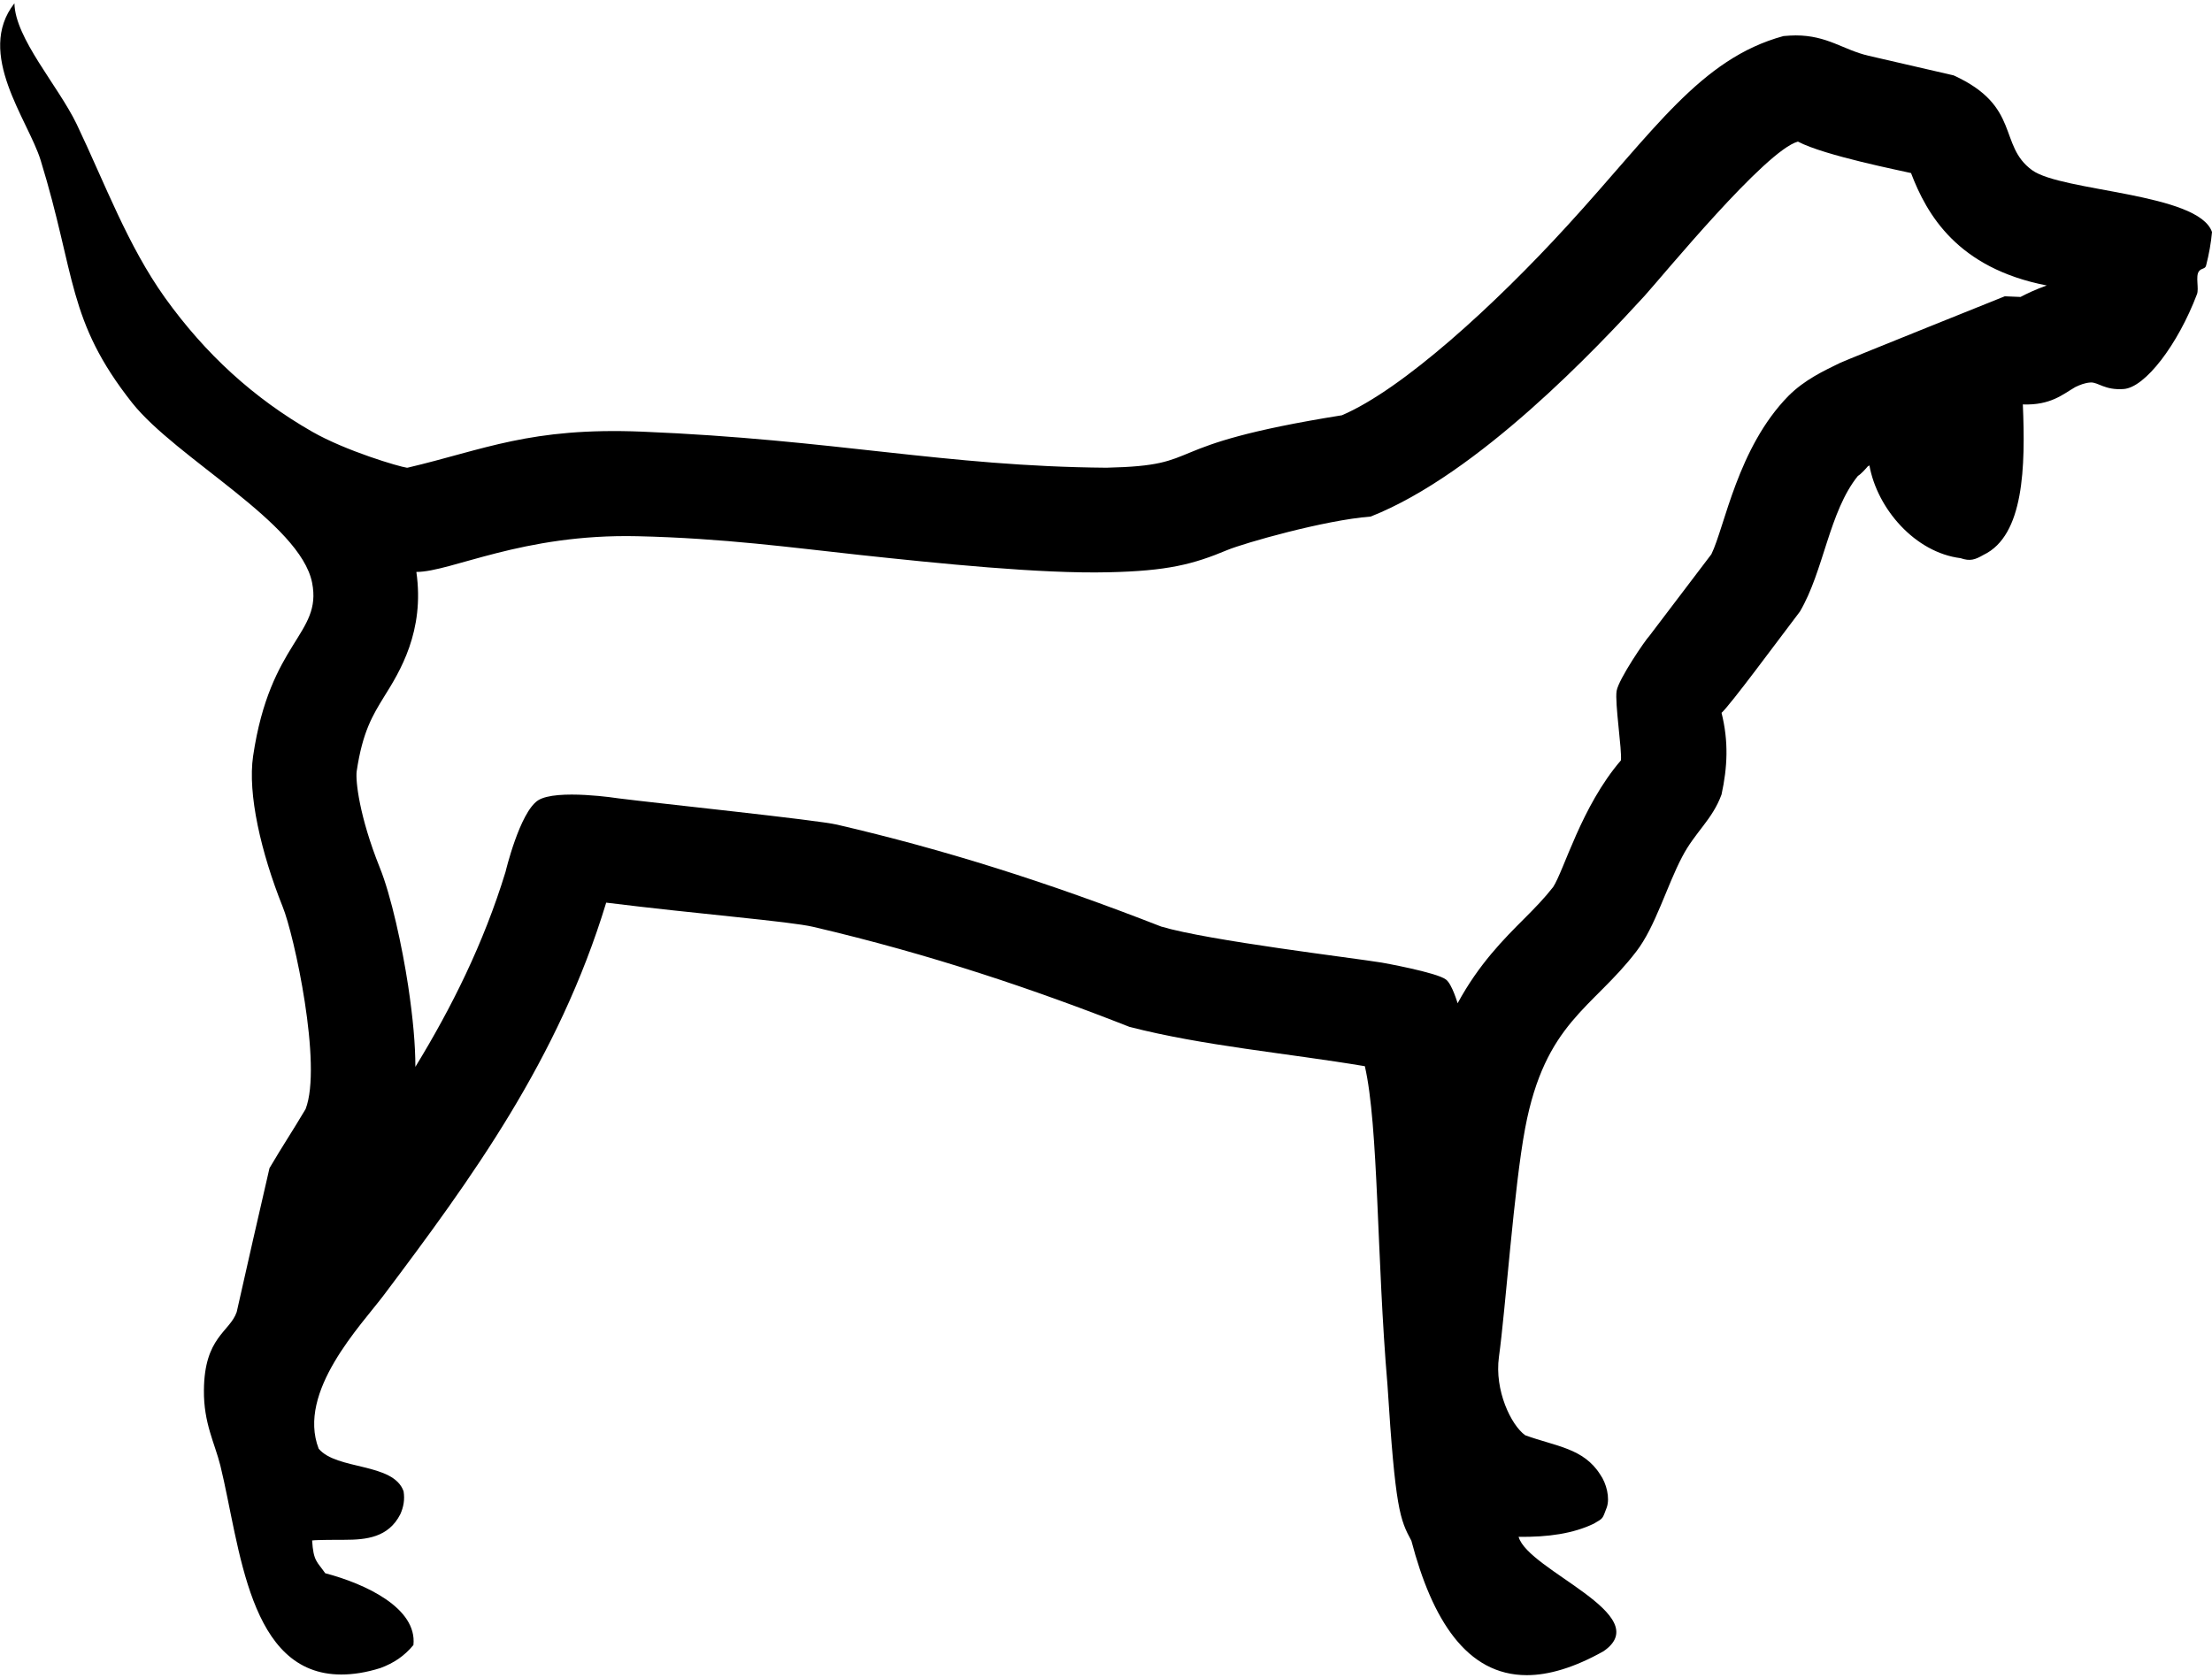 <?xml version="1.0" encoding="utf-8"?>
<!-- Generator: Adobe Illustrator 21.1.0, SVG Export Plug-In . SVG Version: 6.00 Build 0)  -->
<svg version="1.1" id="Layer_2" xmlns="http://www.w3.org/2000/svg" xmlns:xlink="http://www.w3.org/1999/xlink" x="0px" y="0px"
	 viewBox="0 0 674.7 512" style="enable-background:new 0 0 674.7 512;" xml:space="preserve">
<path d="M619.8,51.9c-10.4-7.6-3.3-19.5-23.9-28.9c-8.7-2-17.3-4-26-6c-7.7-1.8-12.5-6.2-22.2-6.2c-1.2,0-2.4,0.1-3.7,0.2
	c-25.4,6.9-39.6,29.1-65.9,57.8c-22.1,24.2-50.3,50-68.8,57.9c-58.7,9.4-40.2,15.3-71.8,16c-49.3-0.4-83-8.6-141.6-11
	c-34.2-1.4-48.2,5.5-71.6,11c-0.1,0-0.2,0-0.2,0c-2.3-0.3-18.6-5.1-28.9-11c-17.8-10.2-32.5-23.6-44.9-40.9
	c-11.4-16-18.1-34.4-26.9-52.9C17.7,26.1,4.6,11.7,4.4,1c-12,15.3,4.2,35.6,8,47.9c10.8,35.1,8,48.8,27.9,74
	c13.5,17,51.3,36.6,54.9,54.9c3.1,15.8-12.8,17.7-18,52.9c-1.7,11.5,2.4,29.4,9,45.9c3.5,8.5,12.2,48.5,7,61.8
	c-4.4,7.4-6.7,10.7-11,18c-3.4,14.6-6.7,29.3-10,43.9c-2.1,6.1-9.9,7.6-10,23.9c-0.1,10,3.3,16.1,5,22.9
	c6.1,24.9,8.5,63.8,36.9,63.8c3.6,0,7.6-0.6,12-2c4-1.5,7.2-3.6,10-7c1.2-11.3-14.7-18.7-26.9-21.9c-2.5-3.6-3.6-3.6-4-10
	c1.4-0.2,8.1-0.2,9.9-0.2c6.6,0,13.4-0.7,17-7.8c1-2.2,1.4-4.5,1-7c-3.1-8.8-20.4-6.4-25.9-13c-6.7-17.4,12.9-37.6,19.9-46.9
	c26.6-35.4,53.2-71.7,67.8-119.7c28.1,3.5,56,5.7,63.2,7.4c35.9,8.4,67.4,19.1,96.4,30.5c22.5,5.8,47.9,8,71.8,12
	c4.2,18.2,3.6,58.7,6.9,97.2c2.4,38,3.8,41.1,7.3,47.6c6.3,24,16.8,41,35.2,41c6.7,0,14.5-2.3,23.4-7.3c16.2-11.1-23-24.6-25.9-34.9
	c9.1,0.1,16.6-1,22.9-4c3.1-1.8,2.6-1.4,4-5c1-2.9-0.1-7.3-2-10c-5.1-8.1-13.6-8.6-22.9-12c-4.3-3.1-9.4-13.7-8-23.9
	c2-14.4,4.6-51.8,8-69.8c6.1-32.3,20.6-36.5,33.9-53.9c5.8-7.5,9.3-20,14-28.9c3.9-7.5,9.2-11.3,12-19c1.8-8.3,2.2-16.1,0-24.9
	c2.9-2.7,16.6-21.3,23.9-30.9c7.3-12.4,8.9-30.5,17.7-41.4c0.8-0.4,2.6-2.4,3-2.9c0.2-0.1,0.3-0.2,0.5-0.3
	c2.4,13.3,14,26.6,27.8,28.3c2.9,1,4.4,0.5,7-1c12.4-5.9,12.8-27,12-45.9c8.5,0.3,12.2-3.1,16-5.3c1.5-0.7,2.9-1.3,4.7-1.4
	c2.3-0.1,4.3,2.4,10,2c6.6-0.4,16.6-13.6,22.4-28.9c0.7-1.7-0.5-5.5,0.6-7c0.8-1.1,1.9-0.6,2.2-1.8c0.9-3.5,1.5-6.9,1.8-10.2
	C670.6,58.8,628.8,58.5,619.8,51.9z M545.5,120.8c-15.5,15.8-19.4,39.9-23.5,48.3c-3.2,4.2-15.8,20.8-18.9,24.9
	c-1.2,1.2-9.4,13.2-10,16.8c-0.6,3.6,1.7,18.3,1.3,21.2c-12.1,14.1-17.3,33.5-20.7,38.7l0,0l-0.1,0.1c-2.5,3.2-5.3,6.1-8.6,9.4
	c-6.3,6.3-13.9,13.9-20.4,25.9c0,0-1.7-5.8-3.5-7.2c-2.7-2.2-19.6-5.2-19.6-5.2c-8.4-1.4-52.9-6.7-67.3-11
	c-34.8-13.6-66.2-23.5-98.9-31.1v0c-5.8-1.4-54.7-6.5-66.5-8c0,0-19.1-3-24.7,0.6c-5.6,3.7-9.9,21.8-9.9,21.8
	c-6.7,21.9-16.5,41.5-27.5,59.5c0-6.6-0.7-14.7-2.2-24.7c-1.8-11.9-5.2-27.6-8.7-36.2c-6.2-15.5-7.4-26.4-7-29.3
	c1.8-12.1,4.9-17.1,8.4-22.8c4.7-7.5,12.4-19.9,9.8-38c10.6,0,32.3-11.7,67.4-10.9c26.3,0.6,47.3,3.5,67.7,5.7
	c24.2,2.6,55.3,5.8,76,5.3c18-0.4,25.8-2.4,36.3-6.8c5.1-2.1,29.5-9.1,43.7-10.2c32.9-13,69.2-51.7,83.5-67.3h0
	c5.7-6.3,36.9-44.4,46.8-47.1c8.1,4.3,32.1,9,34.5,9.6c4.8,12.6,14.1,29,41.4,34.3c-3.4,1.2-6.1,2.5-8,3.5l-4.8-0.2
	c0,0-46.6,18.7-50.2,20.3C556.4,113.1,550.5,115.8,545.5,120.8z"/>
</svg>
